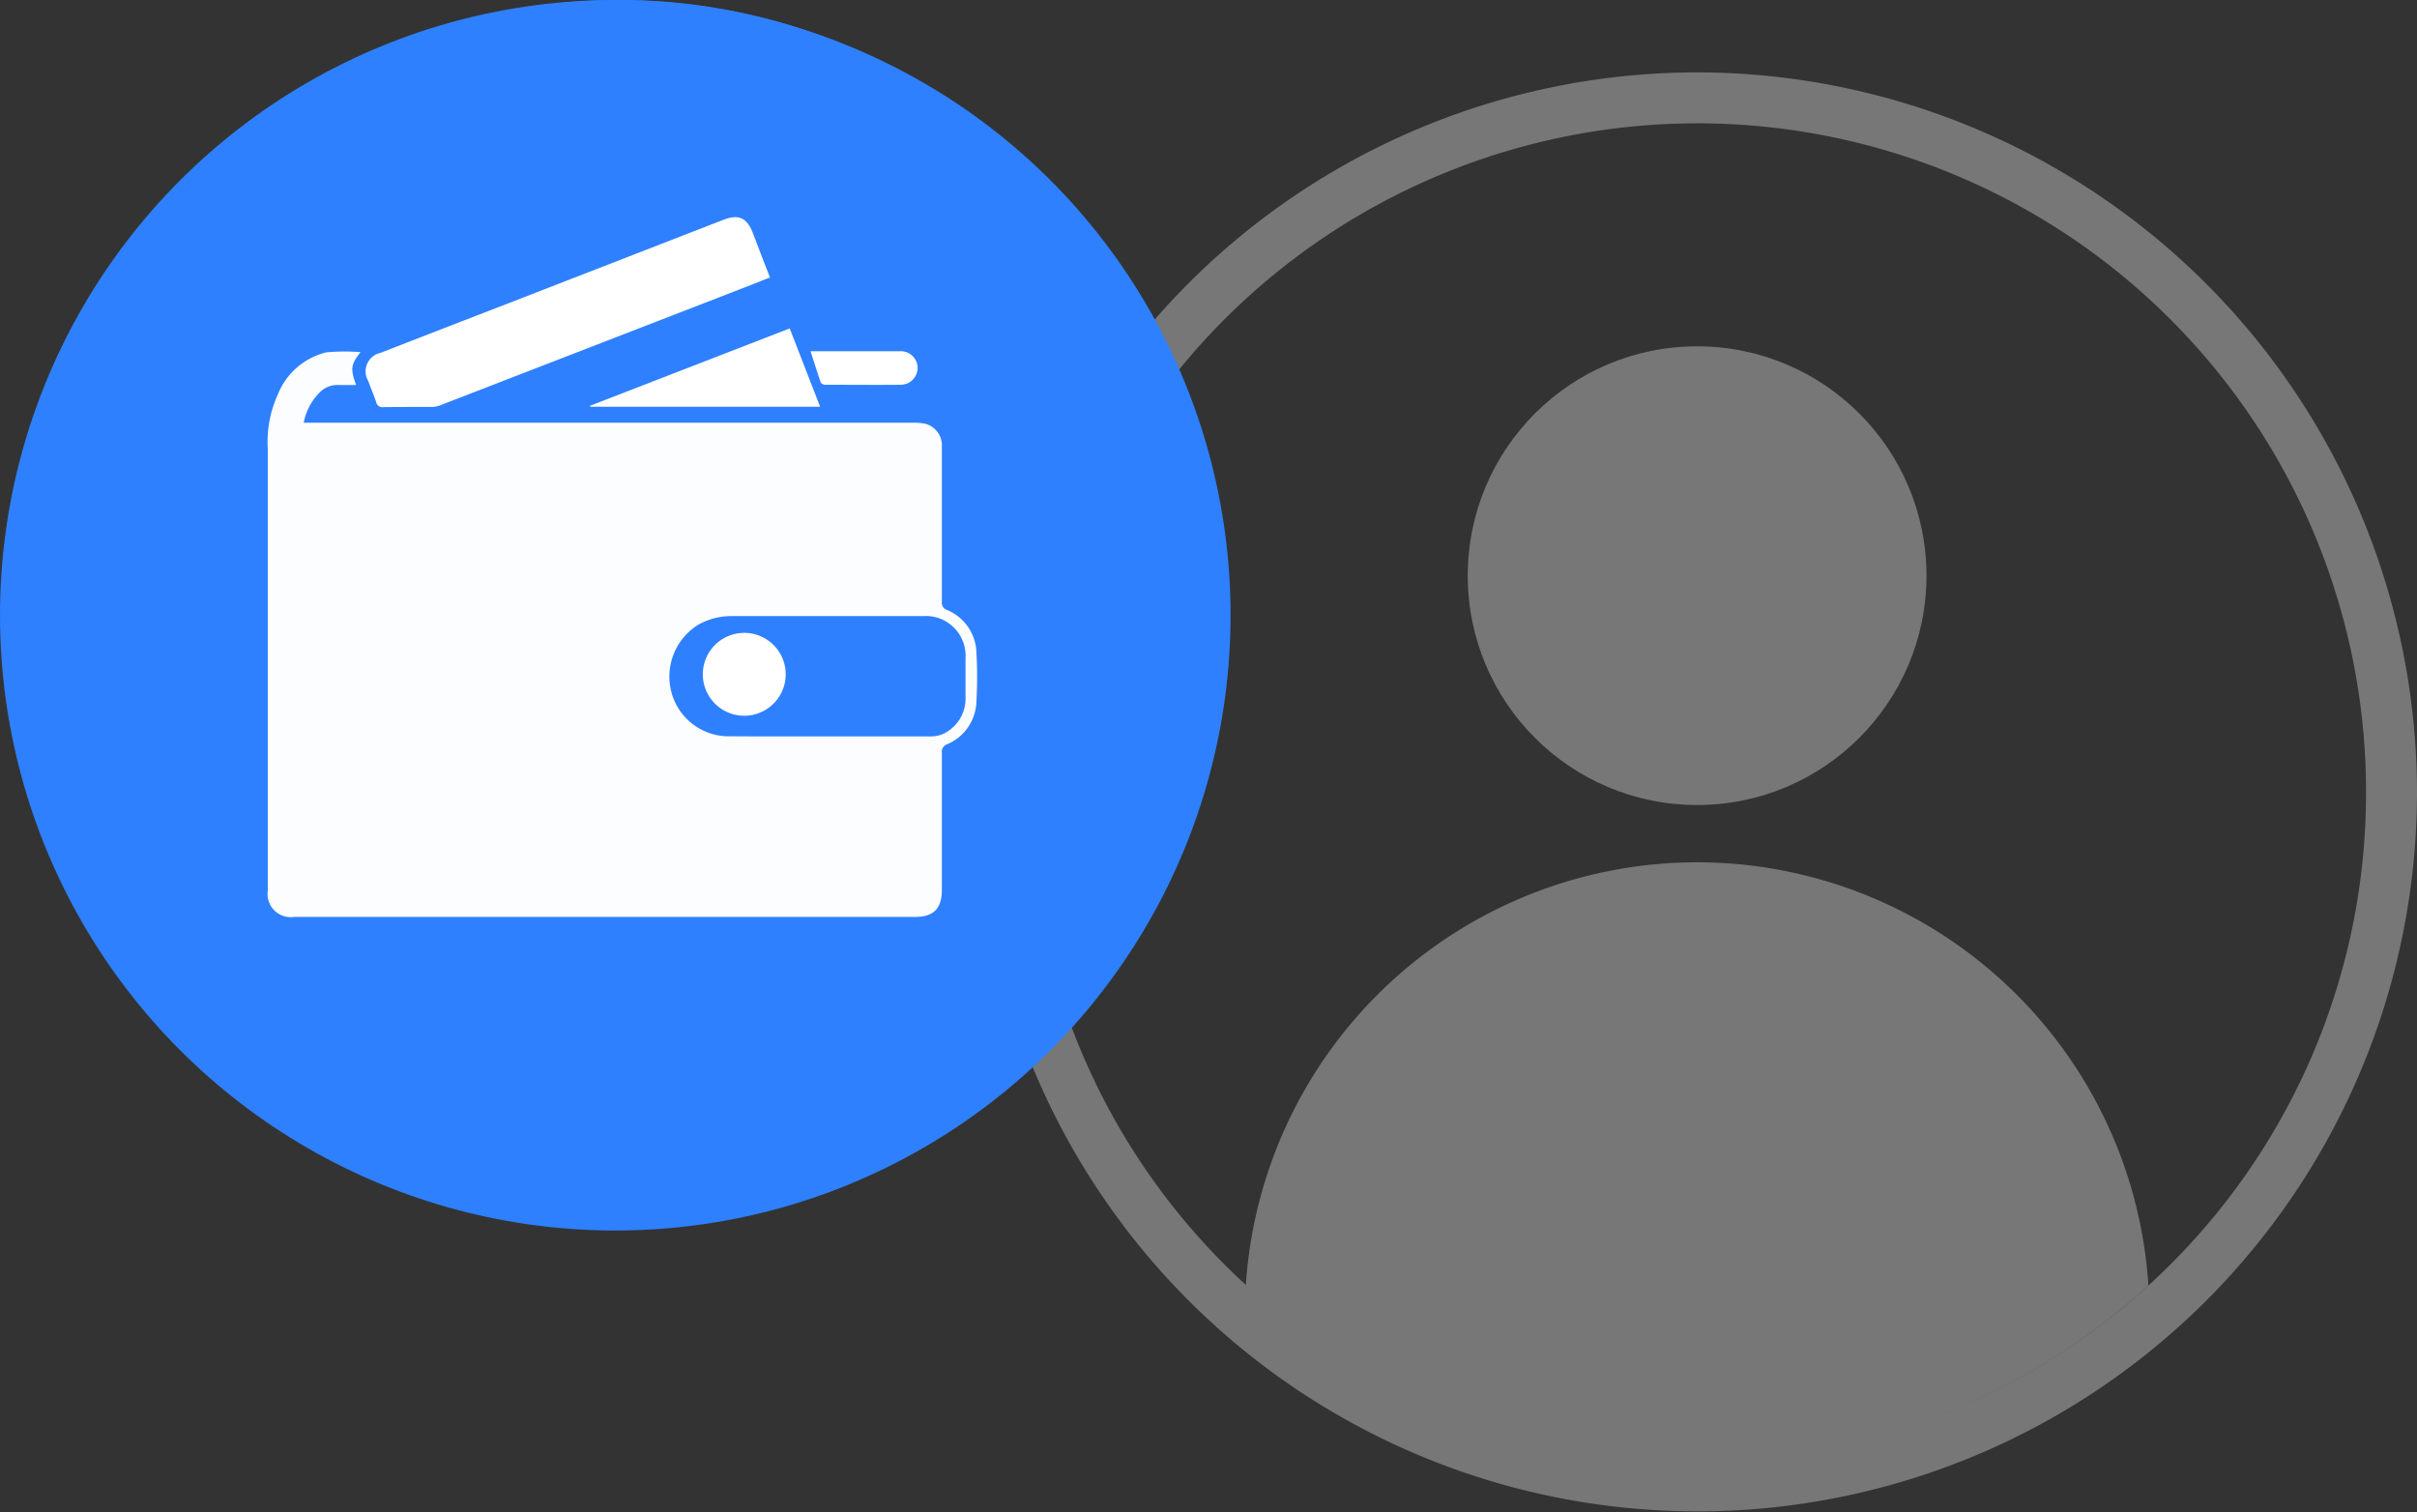 <svg xmlns="http://www.w3.org/2000/svg" width="66.78" height="41.78"><rect width="100%" height="100%" fill="#333333" stroke="none"/><g transform="translate(27 2)"><path data-name="Path 6506" d="M19.89 0a19.88 19.88 0 1019.89 19.89A19.913 19.913 0 0019.89 0zm12.469 33.519a18.473 18.473 0 116.013-13.629 18.409 18.409 0 01-6.013 13.629z" fill="#777"/><path data-name="Path 6507" d="M32.359 33.519A12.5 12.5 0 0019.89 21.826 12.5 12.5 0 007.421 33.519a18.443 18.443 0 0024.937 0z" fill="#777"/><circle data-name="Ellipse 1" cx="6.337" cy="6.337" r="6.337" transform="translate(13.553 7.569)" fill="#777"/><path data-name="Path 10763" d="M-9.87-2A16.13 16.13 0 106.26 14.13 16.129 16.129 0 00-9.87-2zm8.635 17.831H-8.17v6.932a1.651 1.651 0 01-3.3 0v-6.932h-6.93a1.651 1.651 0 110-3.3h6.93V5.599a1.651 1.651 0 013.3 0v6.932h6.932a1.651 1.651 0 110 3.3z" fill="#2e80ff"/><circle data-name="Ellipse 1810" cx="17" cy="17" r="17" transform="translate(-27 -2)" fill="#2e80ff"/><g data-name="Group 4834" fill="#fff"><path data-name="パス 5069" d="M-17.039 7.729c-.268.348-.284.456-.122.909h-.5a.664.664 0 00-.47.171 1.583 1.583 0 00-.477.871h16.843a1.531 1.531 0 01.334.03.616.616 0 01.454.627v4.286a.21.21 0 00.141.23 1.317 1.317 0 01.814 1.179 12.124 12.124 0 010 1.353 1.325 1.325 0 01-.814 1.182.211.211 0 00-.141.227v3.8c0 .508-.231.741-.735.741h-17.16a.64.64 0 01-.729-.728v-12.2a3.141 3.141 0 01.274-1.5 1.933 1.933 0 011.34-1.171 5.682 5.682 0 01.948-.007zm13 10.618h2.759a.822.822 0 00.519-.177 1.073 1.073 0 00.438-.9v-1.079a1.1 1.1 0 00-1.02-1.168 1.07 1.07 0 00-.147 0h-5.279a1.876 1.876 0 00-.936.237 1.684 1.684 0 00-.635 2.161 1.641 1.641 0 001.533.923c.926.007 1.845.003 2.766.003z" opacity=".981" style="isolation:isolate"/><path data-name="パス 5070" d="M-4.605 7.706h2.448a.465.465 0 01.508.415.467.467 0 01-.456.51c-.7.008-1.405 0-2.109 0a.142.142 0 01-.11-.064c-.094-.273-.181-.553-.281-.861z"/></g><g data-name="Group 4845" fill="#fff"><path data-name="パス 5071" d="M-5.726 5.666c-.282.11-.549.22-.819.322l-8.291 3.21a.657.657 0 01-.234.046c-.439 0-.89 0-1.336.005a.174.174 0 01-.2-.138c-.068-.2-.149-.39-.22-.585a.522.522 0 01.338-.776q1.767-.688 3.537-1.371l5.936-2.305c.423-.164.652-.059.816.365.155.405.308.81.473 1.227z" style="isolation:isolate"/><path data-name="パス 5072" d="M-10.699 9.212l5.518-2.138.84 2.164h-6.353z" style="isolation:isolate"/></g><path data-name="パス 5073" d="M-4.052 18.348H-6.82a1.648 1.648 0 01-1.537-.922 1.679 1.679 0 01.637-2.159 1.885 1.885 0 01.939-.237h5.29a1.1 1.1 0 011.17 1.021 1.076 1.076 0 010 .146v1.078a1.071 1.071 0 01-.439.9.827.827 0 01-.52.177c-.927-.007-1.85-.004-2.772-.004zm-2.425-1.072a.645.645 0 10-.624-.667.645.645 0 00.624.667z" fill="none"/><path data-name="パス 5074" d="M-6.461 17.276a.645.645 0 11.669-.624.645.645 0 01-.669.624z" fill="#fff" stroke="#fff"/></g></svg>